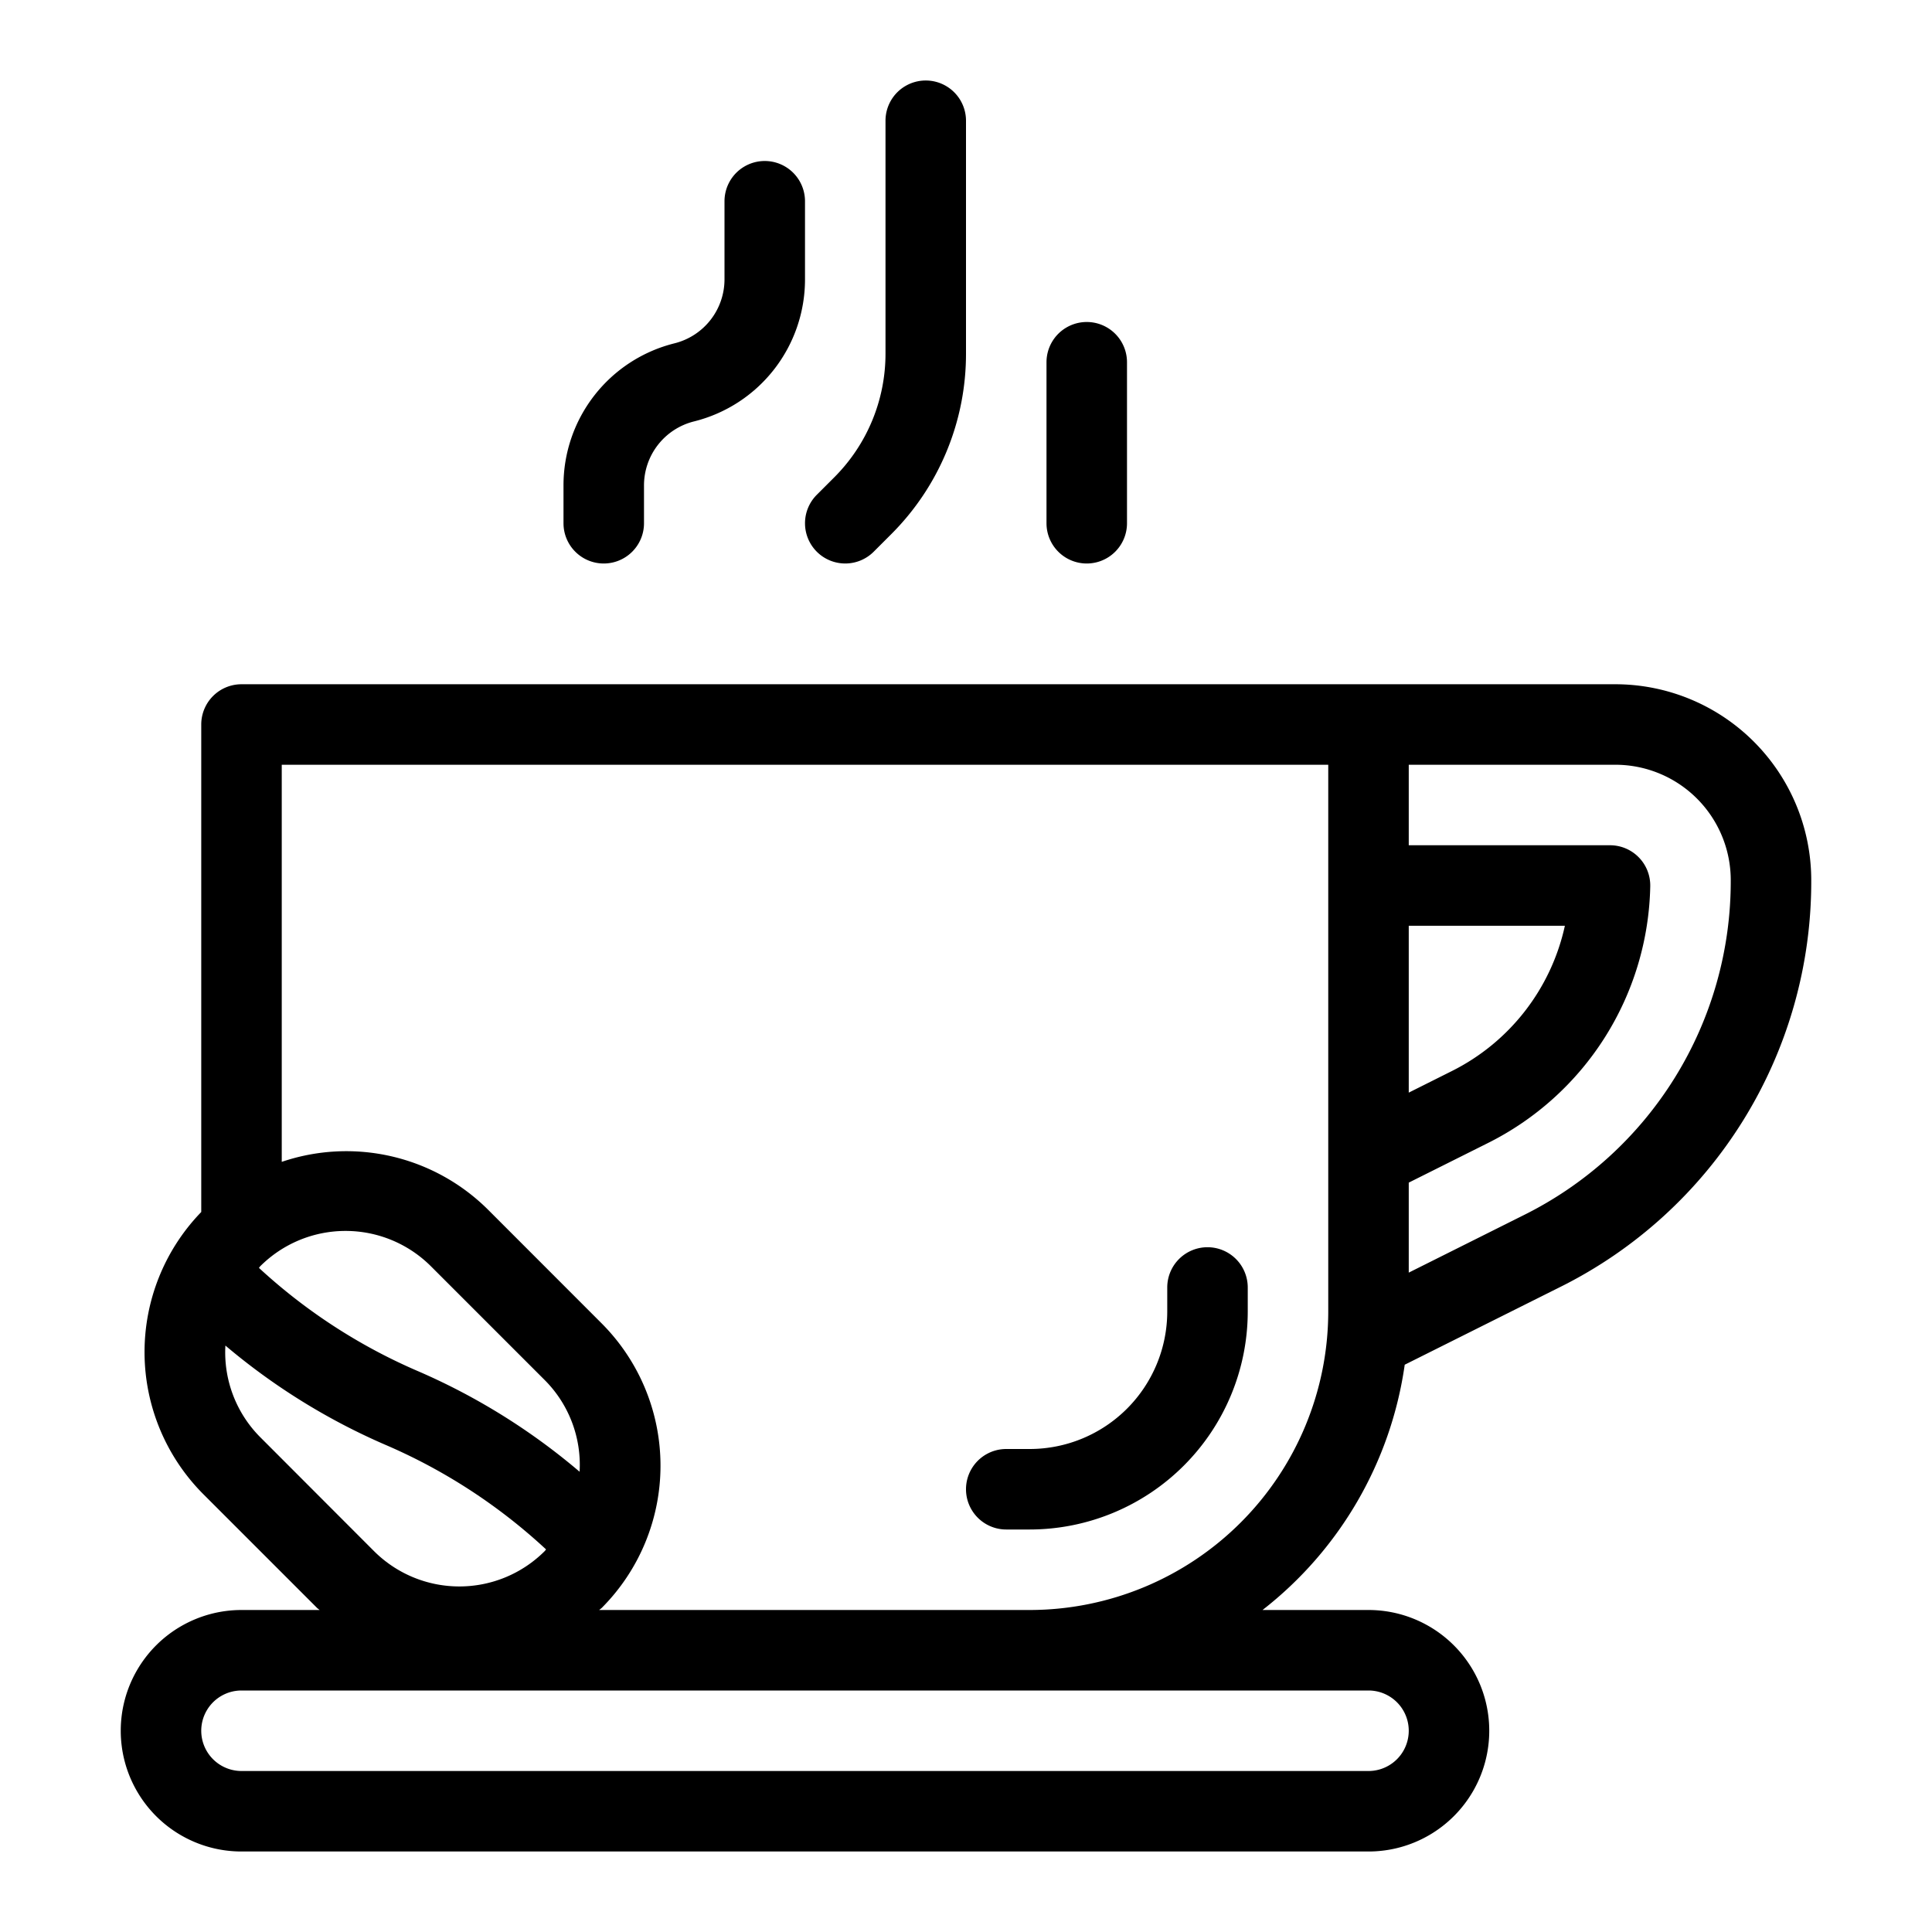 <?xml version="1.0" ?><svg xmlns="http://www.w3.org/2000/svg" viewBox="0 0 48 48"><title/><g id="Icons"><path d="M30,30.987a1,1,0,0,0-1,1v.6A3.418,3.418,0,0,1,25.586,36H25a1,1,0,0,0,0,2h.586A5.421,5.421,0,0,0,31,32.586v-.6A1,1,0,0,0,30,30.987Z"/><path d="M40.136,17H6a1,1,0,0,0-1,1V30.112a5,5,0,0,0,.05,7.009L7.879,39.95c.019.019.042.031.061.05H6a3,3,0,0,0,0,6H34a3,3,0,0,0,0-6H31.367A9.4,9.4,0,0,0,34.9,33.906l3.853-1.926A11.25,11.25,0,0,0,45,21.865,4.87,4.87,0,0,0,40.136,17ZM35,23h3.879a5.3,5.3,0,0,1-2.814,3.613L35,27.146ZM14.4,36.565a15.981,15.981,0,0,0-3.99-2.488A13.944,13.944,0,0,1,6.433,31.5c.011-.012.019-.026.031-.039a3,3,0,0,1,4.243,0l2.829,2.829A2.981,2.981,0,0,1,14.4,36.565Zm-7.934-.858A2.985,2.985,0,0,1,5.6,33.43a15.971,15.971,0,0,0,3.954,2.457,13.961,13.961,0,0,1,4.013,2.608c-.012.013-.021.028-.033.041a3,3,0,0,1-4.243,0ZM34,42a1,1,0,0,1,0,2H6a1,1,0,0,1,0-2Zm-8.414-2h-10.7c.02-.019.043-.031.062-.05a5.006,5.006,0,0,0,0-7.071L12.121,30.05A4.991,4.991,0,0,0,7,28.866V19H33V32.586A7.423,7.423,0,0,1,25.586,40Zm12.268-9.809L35,31.618V29.382l1.96-.98A7.29,7.29,0,0,0,41,22.021,1,1,0,0,0,40,21H35V19h5.136A2.868,2.868,0,0,1,43,21.865,9.259,9.259,0,0,1,37.854,30.191Z"/><path d="M15,14a1,1,0,0,0,1-1v-.938a1.639,1.639,0,0,1,1.243-1.592A3.635,3.635,0,0,0,20,6.938V5a1,1,0,0,0-2,0V6.938A1.639,1.639,0,0,1,16.757,8.53,3.635,3.635,0,0,0,14,12.062V13A1,1,0,0,0,15,14Z"/><path d="M20.293,13.707a1,1,0,0,0,1.414,0l.427-.427A6.329,6.329,0,0,0,24,8.776V3a1,1,0,0,0-2,0V8.776a4.343,4.343,0,0,1-1.28,3.09l-.427.427A1,1,0,0,0,20.293,13.707Z"/><path d="M27,14a1,1,0,0,0,1-1V9a1,1,0,0,0-2,0v4A1,1,0,0,0,27,14Z"/></g></svg>